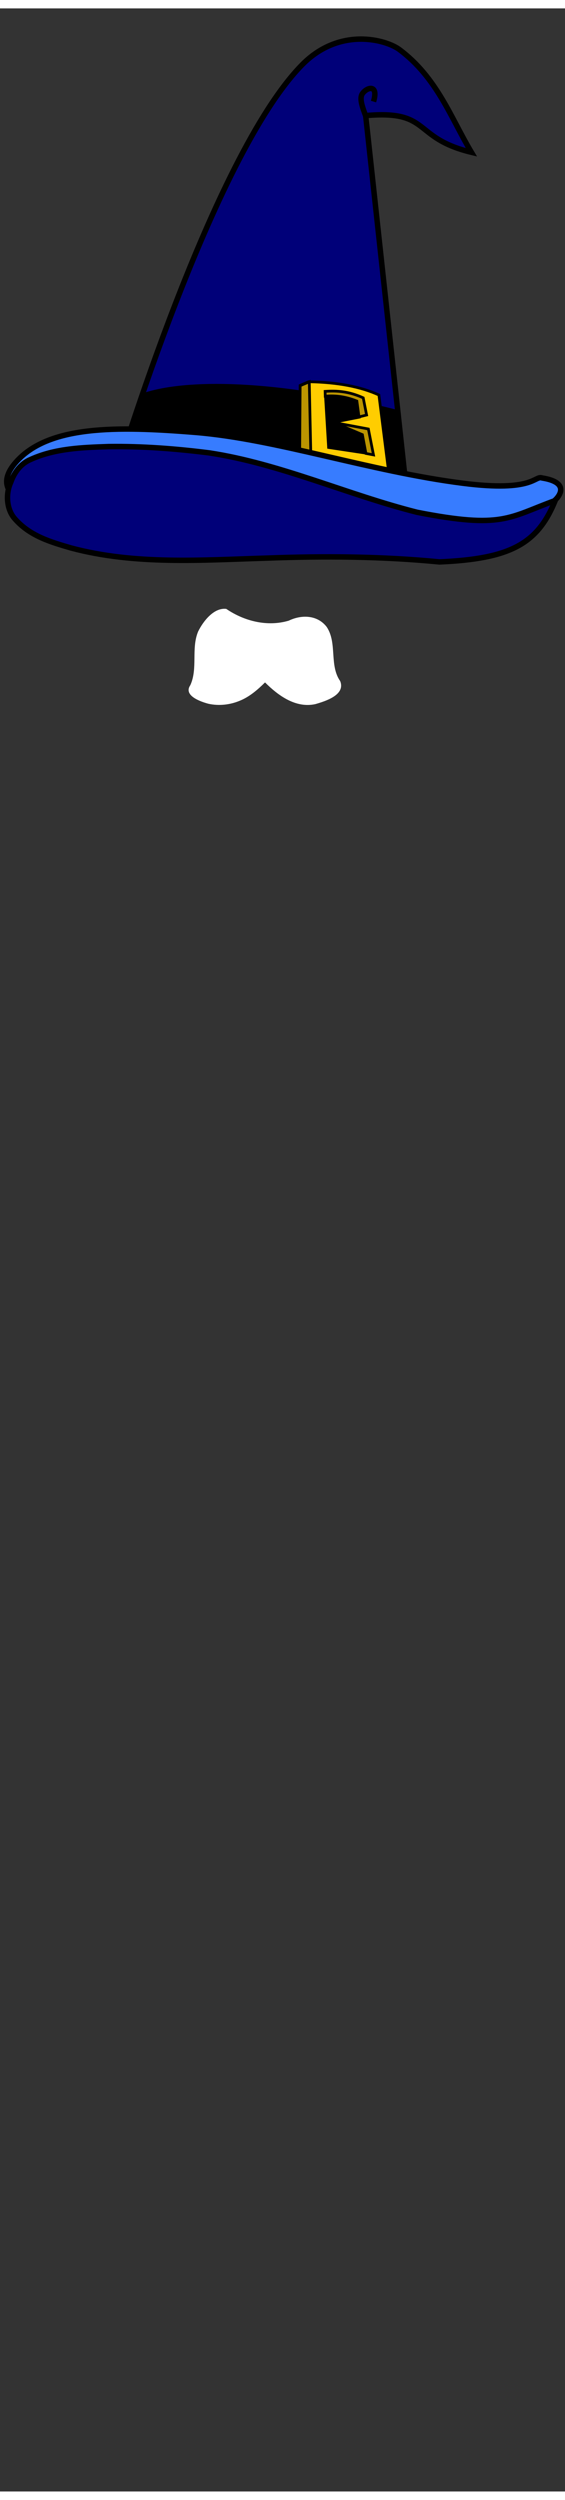 <?xml version="1.0" encoding="utf-8"?>
<svg id="woman" width="86" height="380" viewBox="202.715 584.407 86.593 380.048" preserveAspectRatio="xMidYMid meet" xmlns="http://www.w3.org/2000/svg">
  <rect x="202.715" y="584.407" width="86.593" height="380.048" fill="#333333" stroke="none"/>
  <defs id="svgEditorDefs">
    <path id="svgEditorClosePathDefs" class="lines" fill="black" style="stroke-width: 0px; stroke: none;"/>
    <linearGradient id="linearGradient2422" y2="535.71" gradientUnits="userSpaceOnUse" x2="695.65" gradientTransform="matrix(.312 0 0 .255 -754.44 443.65)" y1="505.89" x1="101.58">
      <stop id="stop2227" style="stop-color:rgb(0, 0, 121)" offset="0"/>
      <stop id="stop2282" style="stop-color:rgb(0, 0, 121)" offset="1"/>
    </linearGradient>
    <linearGradient id="linearGradient2424" y2="633.04" gradientUnits="userSpaceOnUse" x2="585.08" gradientTransform="matrix(.312 0 0 .19 -754.44 492.38)" y1="586.87" x1="160.36">
      <stop id="stop2215" style="stop-color:rgb(0, 0, 0)" offset="0"/>
      <stop id="stop2223" style="stop-color:rgb(0, 0, 0)" offset="0.5"/>
      <stop id="stop2217" style="stop-color:rgb(0, 0, 0)" offset="1"/>
    </linearGradient>
    <linearGradient id="linearGradient2426" y2="658.74" gradientUnits="userSpaceOnUse" x2="477.51" gradientTransform="matrix(.312 0 0 .369 -754.84 368.47)" y1="1015.8" x1="431.39">
      <stop id="stop2227" style="stop-color:rgb(0, 0, 121)" offset="0"/>
      <stop id="stop2282" style="stop-color:rgb(0, 0, 121)" offset="1"/>
    </linearGradient>
  </defs>
  <g transform="matrix(0.417, 0, 0, 0.417, 203.328, 588.69)">
    <g id="layer1" transform="translate(741.3 -461.8)">
      <g id="g2411">
        <path id="path2183" style="fill-rule:evenodd;stroke:#000000;stroke-width:2;fill:url(#linearGradient2422)" d="m-700.02 622.52s35.1-116.67 68.34-150.35c13.84-14.02 30.89-9.12 35.68-5.55 13.87 10.31 18.98 25.17 26.49 37.73-22.01-5.32-14.63-15.61-38.86-13.48l14.39 132.23-106.04-0.58z"/>
        <path id="path2185" style="fill-rule:evenodd;fill:url(#linearGradient2424)" d="m-701.34 628.5l10.55-35.53c15.7-5.66 49.49-5.35 93.58 5.81l4.3 34.05-108.43-4.33z"/>
        <path id="path2187" style="fill-rule:evenodd;stroke:#000000;fill:#ffcd00" d="m-632.8 620.66l0.33-30.74 3.11-1.36c10.58 0.18 19.2 1.81 25.85 4.87l3.76 29.58-3.76 1.62-29.29-3.97zm9.66-26.81l1.14 18.84 13.54 2.04-1.07-6.19-10.97-5.05 9.73-1.92-0.86-5.82c-3.84-1.74-7.67-2.08-11.51-1.9z"/>
        <path id="path2201" style="fill-rule:evenodd;stroke:#000000;fill:#bc9500" d="m-632.45 590.01l3.35-1.43 0.65 30.51-4.22 1.61 0.22-30.69z"/>
        <path id="path2203" style="fill-rule:evenodd;stroke:#000000;fill:#bc9500" d="m-623.28 592.09l0.05 1.77c3.19-0.27 6.91-0.08 11.62 1.79l0.79 5.82 2.79-0.7-1.24-6.3c-5.32-2.42-9.7-2.67-14.01-2.38z"/>
        <path id="path2205" style="fill-rule:evenodd;stroke:#000000;fill:#bc9500" d="m-620.03 603.53l10.45 4.45 1.3 6.9 2.78 0.53-1.88-9.51-12.65-2.37z"/>
        <path id="path1308" style="fill-rule:evenodd;stroke:#000000;stroke-width:2;fill:#377cff" d="m-701.36 640.34c31.03 3.14 68.81-1.9 117.9 1.37 13.51 0.9 30.69 1.03 44.03-9.14 2.38-1.81 6.28-7.04-4.05-8.68-2.88-1.04-2.87 5.28-29.23 1.92-34.21-4.36-68.59-16.23-98.08-18.64-29.5-2.41-54.36-2.55-66.18 10.97-10.53 12.03 4.58 19.06 35.61 22.2z"/>
        <path id="path2237" style="fill-rule:evenodd;stroke:#000000;stroke-width:2;fill:url(#linearGradient2426)" d="m-702.86 612.35c-9.67 0.34-19.66 0.63-28.76 4.78-3.31 1.4-5.84 4.47-7.17 8.28-1.99 4.31-1.6 10.12 1.56 13.55 5.52 6.28 13.3 8.49 20.52 10.6 23.7 6.33 48.22 4.42 72.34 3.72 21.03-0.78 42.11-0.63 63.09 1.41 26.26-1.11 36.13-6.74 42.59-22.55-17.11 6.21-19.27 10.51-50.75 4.34-25.62-6.45-50.31-17.84-76.37-21.8-12.27-1.55-24.68-2.5-37.05-2.33z"/>
        <path id="path5447" style="stroke:#000000;stroke-width:2;fill:none" d="m-608.18 491.51c-1.24-3.43-2.7-6.9-1.35-8.76 1.75-2.41 5.96-3.4 4.04 2.98"/>
      </g>
    </g>
    <g id="layer2" transform="translate(-13.833 -6.462)">
      <path id="path2284" style="fill:#ffffff" d="m100.41 250.34c3.64-1.46 6.61-4.04 9.36-6.76 4.83 4.82 11.25 9.53 18.47 7.97 3.78-1.08 11.17-3.4 9.16-8.44-4.1-5.84-1.01-13.98-4.97-19.9-3.41-4.43-9.24-4.56-13.93-2.3-7.84 2.34-16.35 0.21-22.983-4.32-4.558-0.54-8.498 4.56-10.34 8.32-2.605 6.29-0.042 13.5-2.86 19.68-2.666 3.81 3.736 6.06 6.669 6.83 3.799 0.83 7.84 0.4 11.424-1.08z"/>
    </g>
  </g>
</svg>